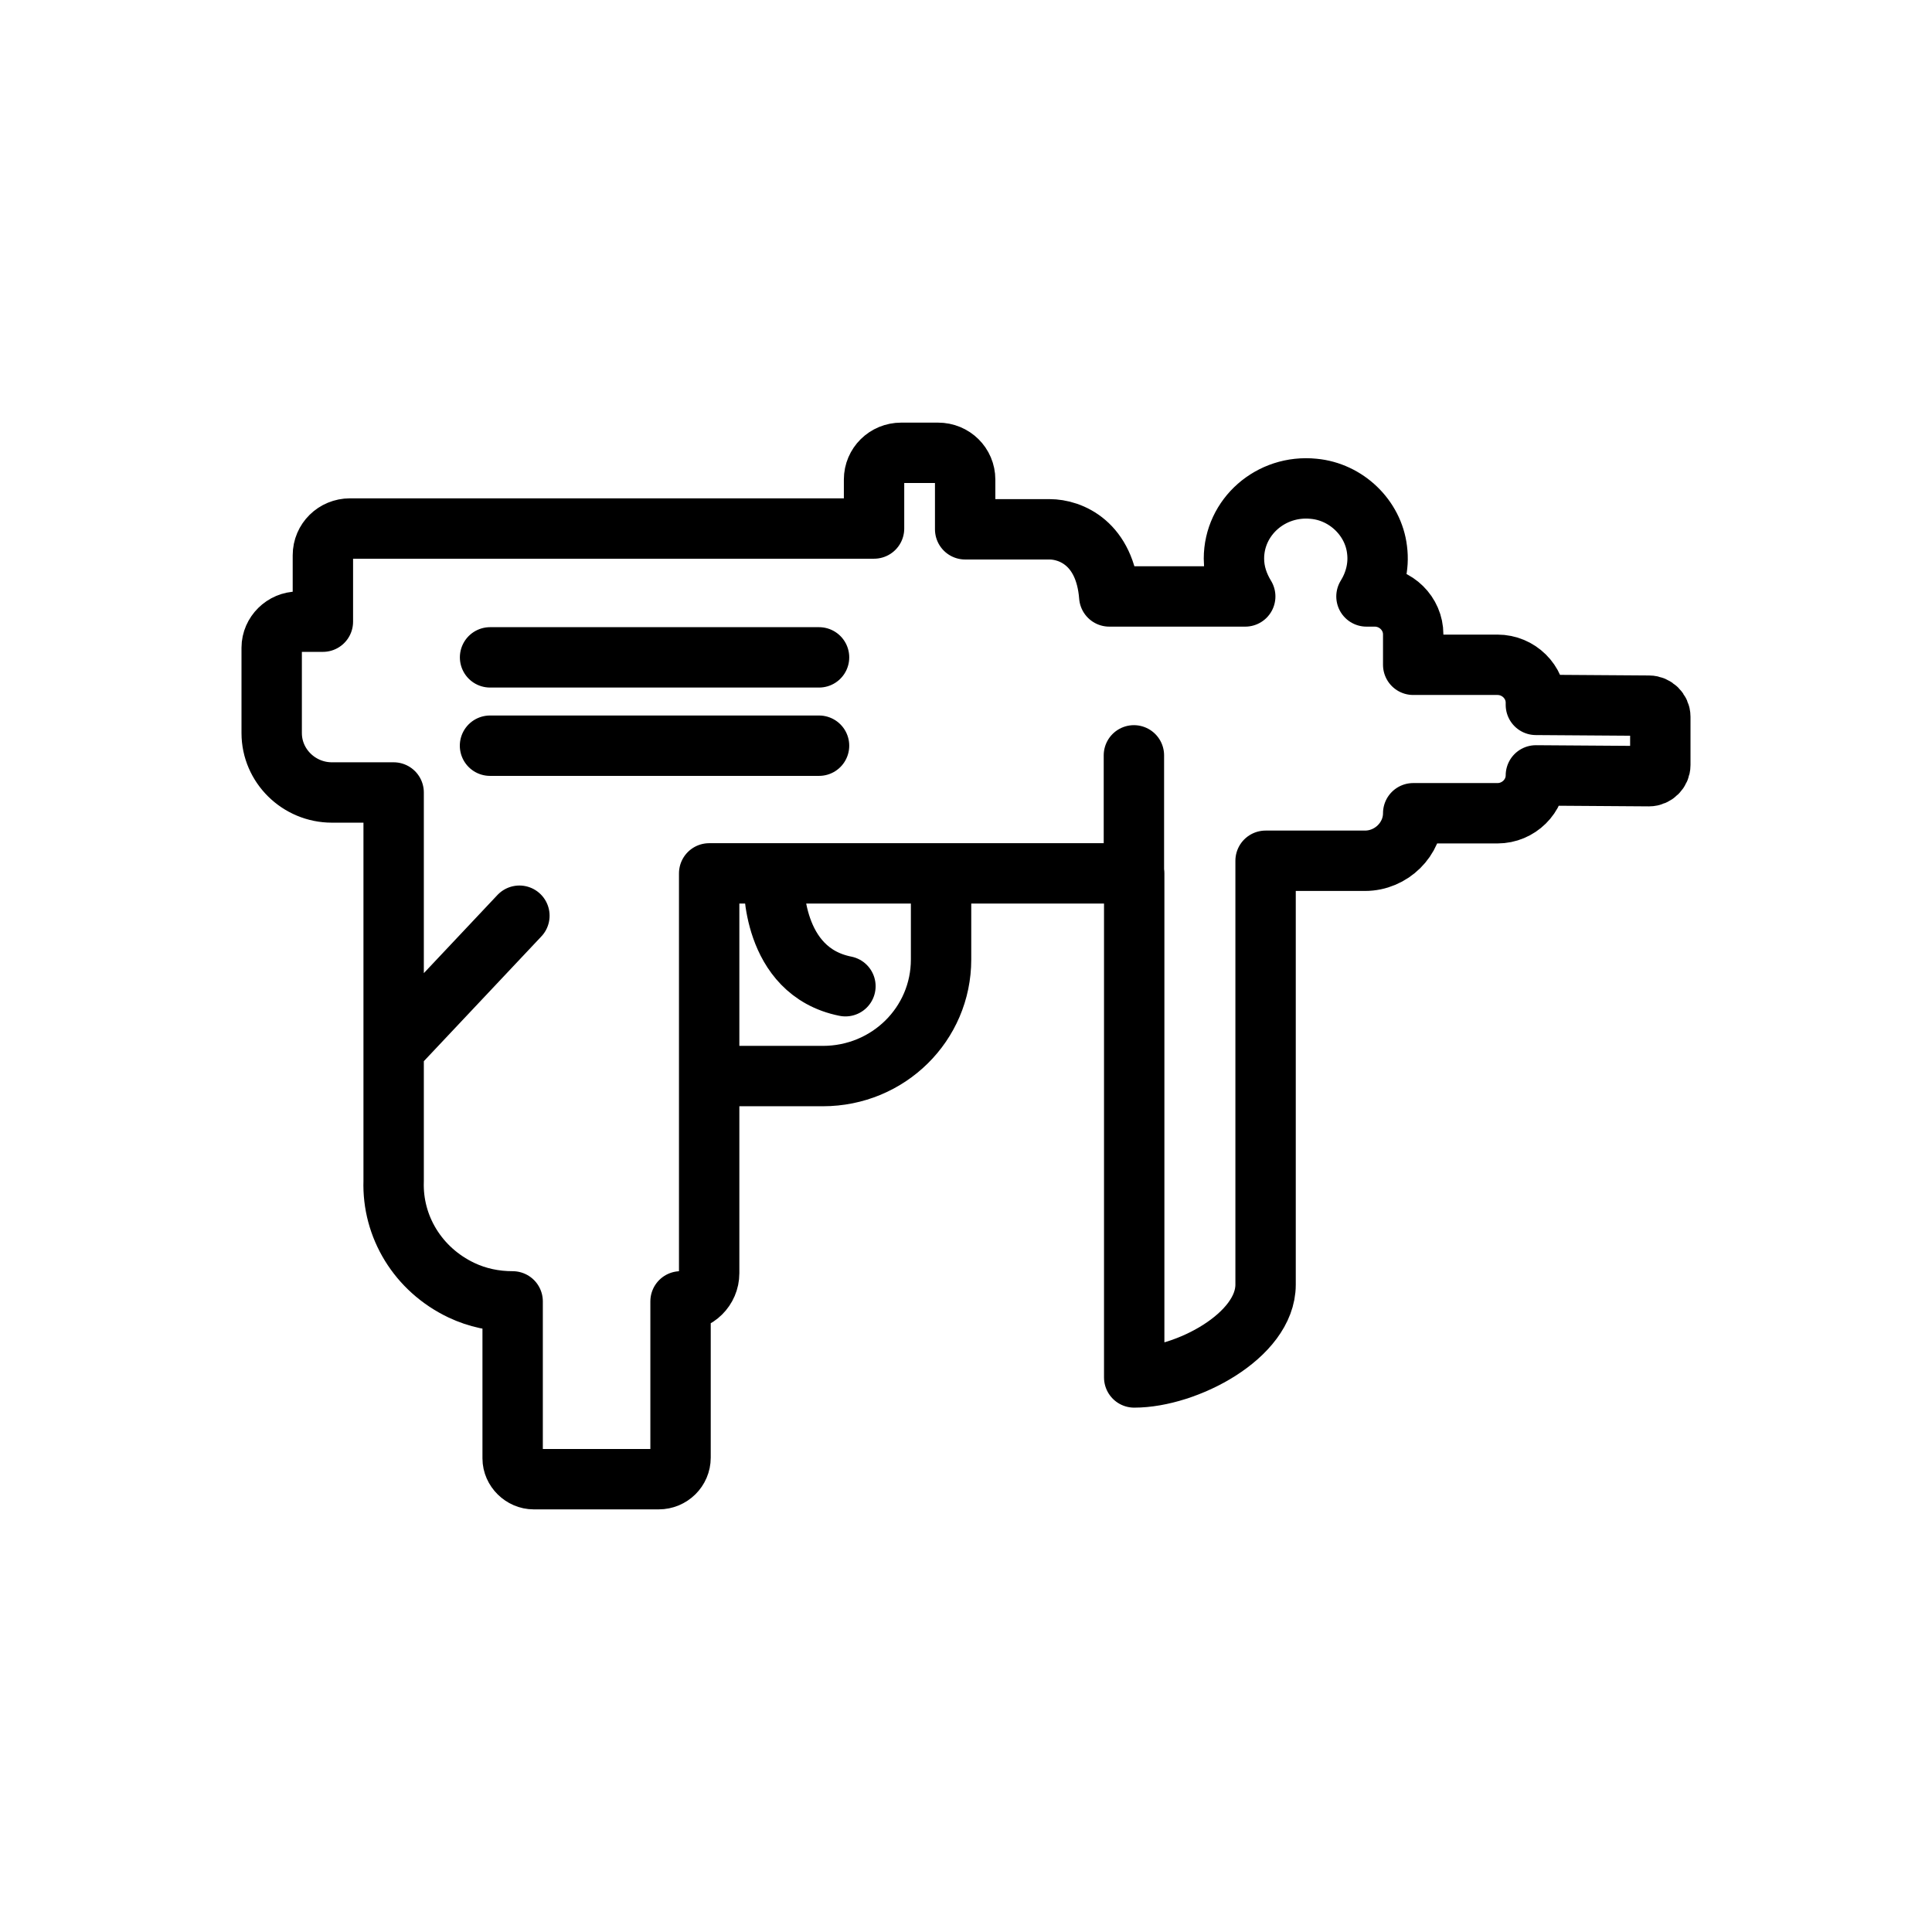 <svg width="32" height="32" viewBox="0 0 32 32" fill="none" xmlns="http://www.w3.org/2000/svg">
<g id="Sport=cs-go, stroke width=1px">
<path id="cs-go" d="M11.746 17.823H13.629C14.714 17.823 15.587 16.962 15.587 15.892V14.478M12.818 14.601C12.818 14.601 12.768 16.089 14.003 16.335M8.117 10.888H13.566M8.116 12.351H13.566M6.657 17.233L8.603 15.167M18.781 14.478V12.511M27.5 11.872C27.5 11.774 27.413 11.688 27.313 11.688L25.439 11.675V11.638C25.439 11.293 25.152 11.011 24.803 11.011H23.407V10.507C23.407 10.162 23.12 9.879 22.77 9.879H22.633C22.77 9.658 22.845 9.388 22.808 9.105C22.745 8.576 22.297 8.146 21.76 8.096C21.049 8.023 20.438 8.564 20.438 9.252C20.438 9.486 20.513 9.695 20.625 9.879H18.373C18.304 8.997 17.732 8.767 17.383 8.767H15.986V7.943C15.986 7.697 15.787 7.5 15.537 7.5H14.926C14.677 7.5 14.477 7.697 14.477 7.943V8.754H5.797C5.548 8.754 5.348 8.951 5.348 9.197V10.297H4.936C4.7 10.297 4.5 10.494 4.5 10.728V12.142C4.5 12.683 4.949 13.126 5.498 13.126H6.52V19.563C6.495 20.313 6.919 21.026 7.643 21.37C7.905 21.494 8.191 21.555 8.491 21.555V24.156C8.491 24.34 8.653 24.5 8.84 24.5H10.91C11.11 24.5 11.272 24.34 11.272 24.143V21.555C11.534 21.555 11.746 21.346 11.746 21.088V14.466H18.786V22.815C19.647 22.815 20.962 22.127 20.962 21.278V14.257H22.608C23.045 14.257 23.407 13.9 23.407 13.47H24.803C25.152 13.47 25.439 13.187 25.439 12.843L27.313 12.856C27.413 12.856 27.5 12.77 27.5 12.671V11.872Z" stroke="black" stroke-miterlimit="10" stroke-linecap="round" stroke-linejoin="round"/>
</g>
</svg>
